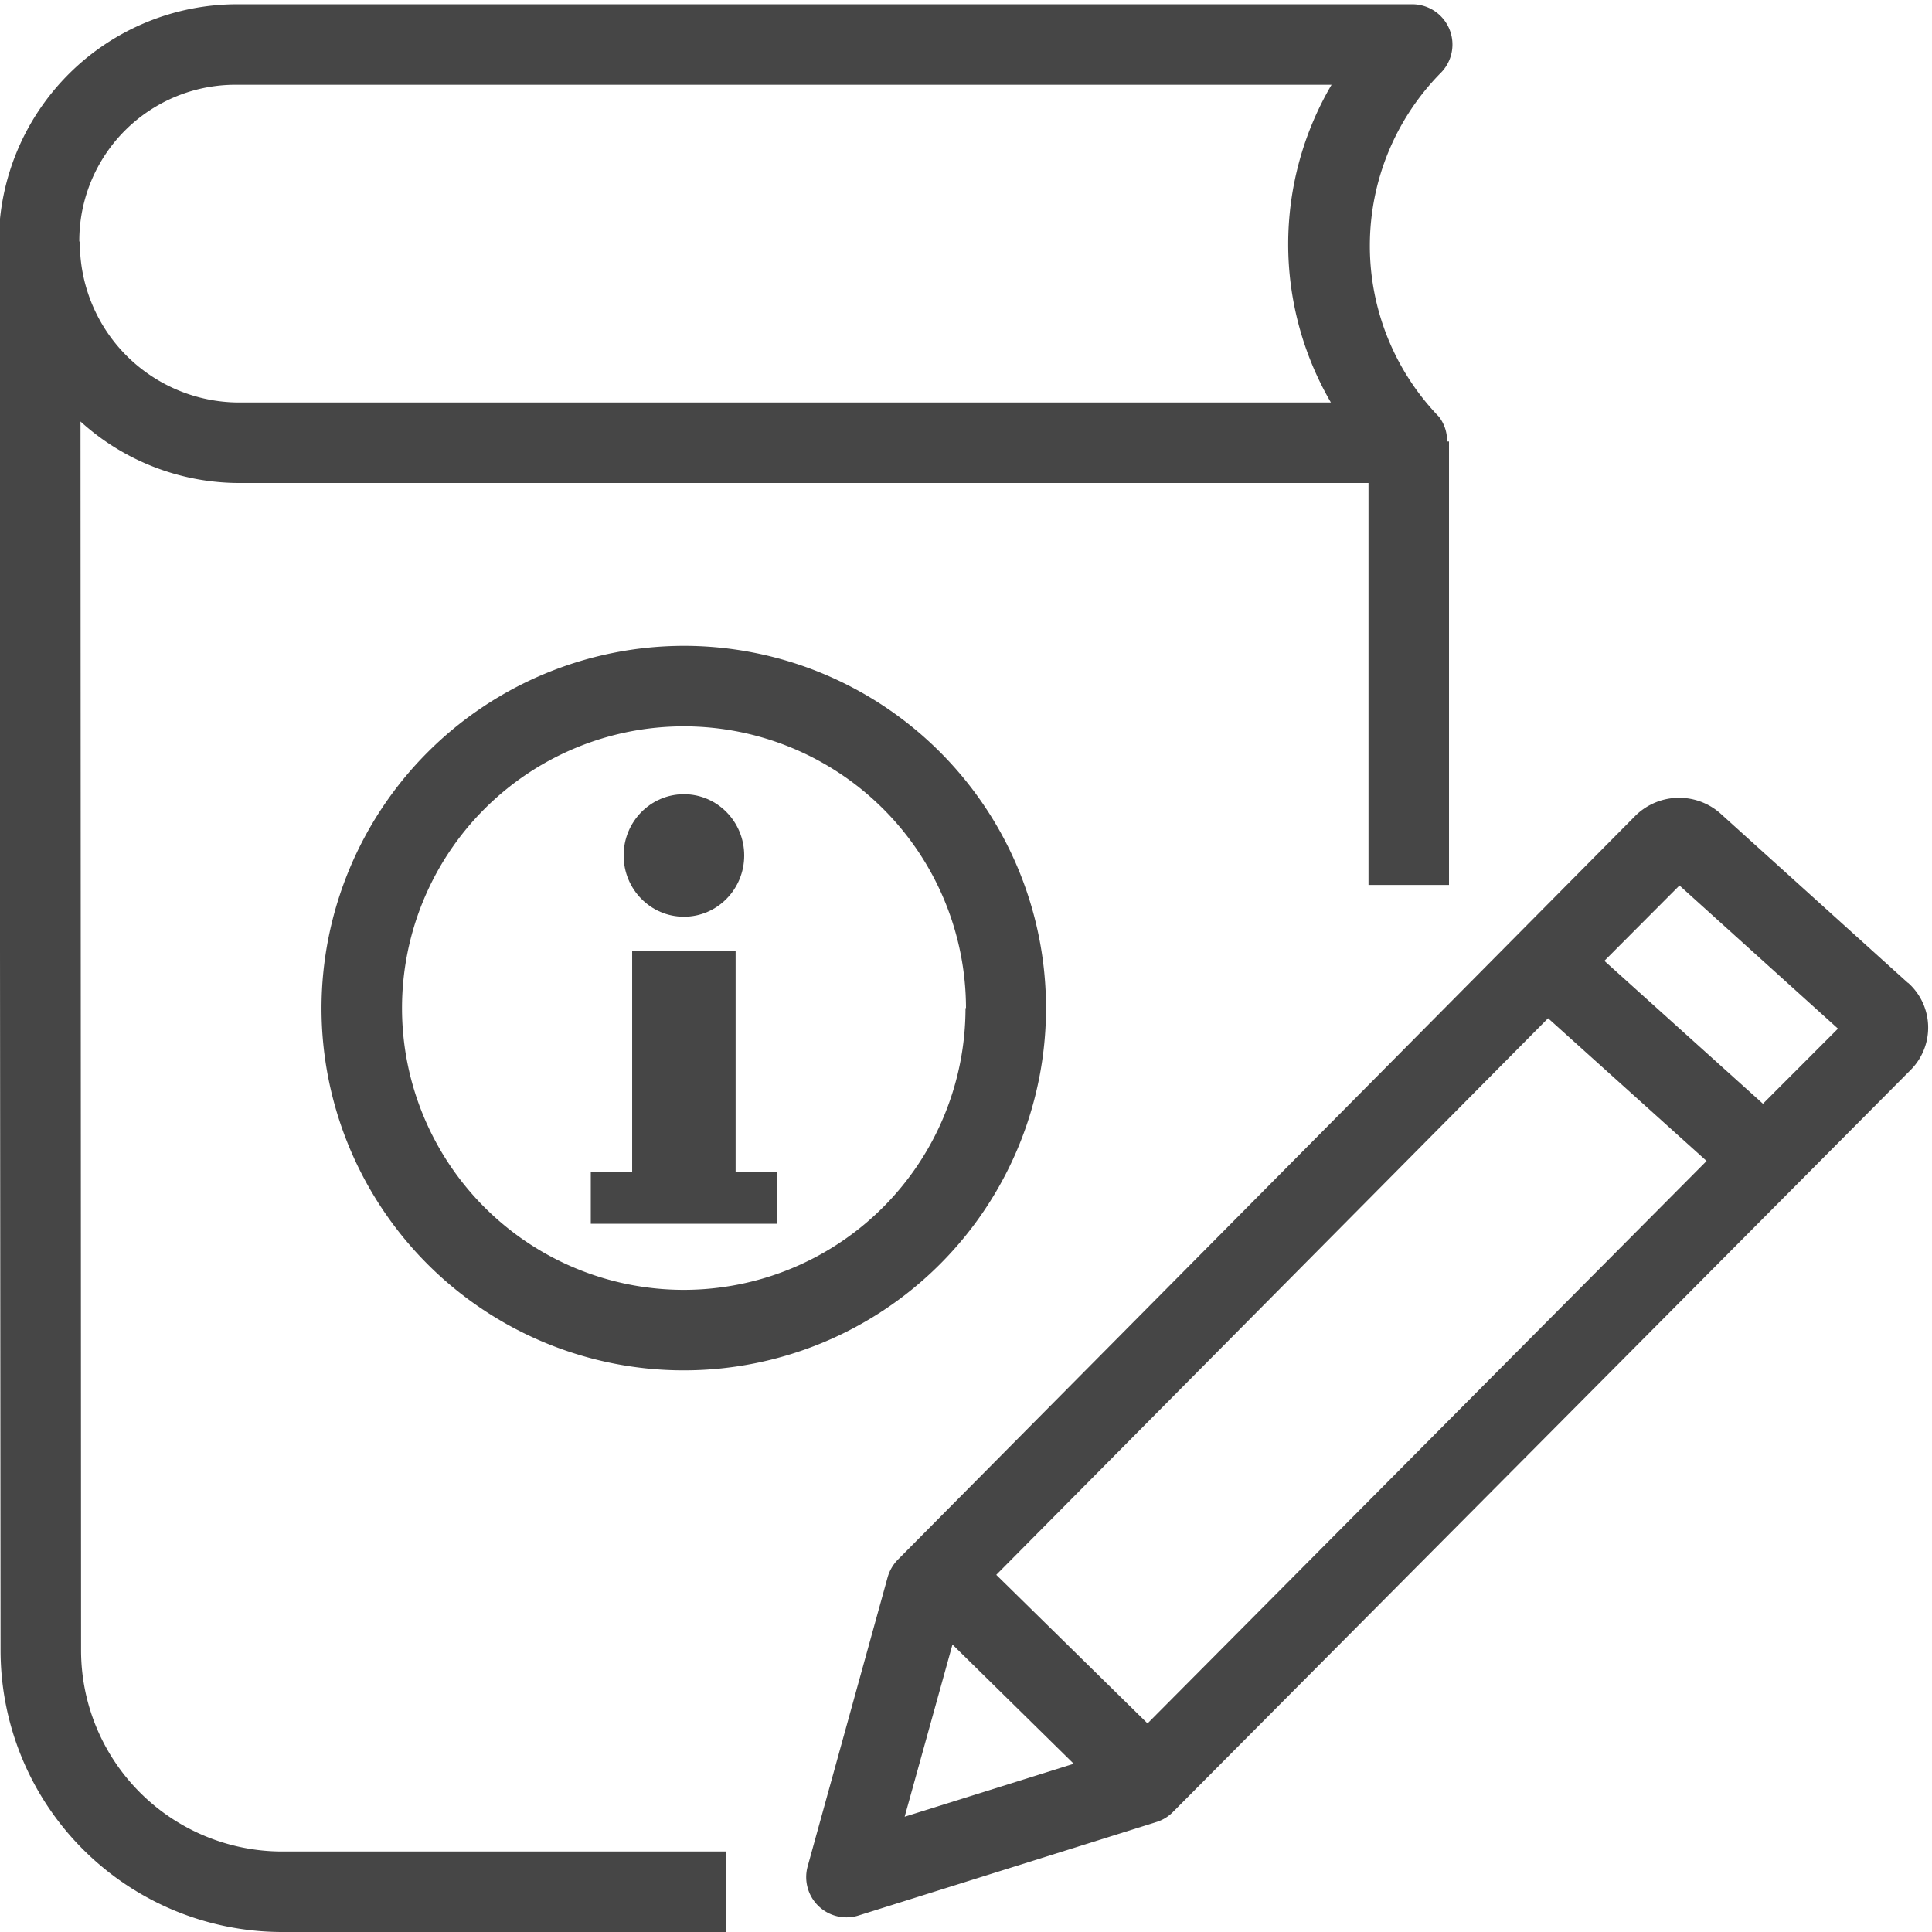 <svg id="Layer_1" data-name="Layer 1" xmlns="http://www.w3.org/2000/svg" viewBox="0 0 24 24">
  <g>
    <path d="M1.007,20.5,1,5.236A2.935,2.935,0,0,0,2.956,6L17,6v4.993h1V5.484h-.024a.487.487,0,0,0-.1-.306A3.058,3.058,0,0,1,17.891.912a.5.5,0,0,0-.348-.859H2.956A2.963,2.963,0,0,0-.015,3c0,.027.008.052.008.079L.007,20.5a3.5,3.5,0,0,0,3.5,3.5H9.021V23H3.505A2.5,2.5,0,0,1,1.007,20.5ZM2.956,1.053H16.541A3.91,3.91,0,0,0,16.533,5L2.956,5A1.982,1.982,0,0,1,.993,3.079V3H.985A1.939,1.939,0,0,1,2.956,1.053Z" class="aw-theme-iconOutline" fill="#464646"/>
    <path d="M23.7,12.209l-2.307-2.084a.773.773,0,0,0-1.077.008l-1.475,1.488h0l-7.689,7.755a.512.512,0,0,0-.126.219l-.993,3.59a.5.5,0,0,0,.483.633.478.478,0,0,0,.149-.023l3.7-1.161a.49.49,0,0,0,.205-.124l9.167-9.221.006-.006a.745.745,0,0,0-.041-1.075Zm-9.445,9.2-1.879-1.846,6.855-6.914L21.2,14.422Zm-2.423-.98,1.506,1.481-2.1.658ZM21.9,13.711l-1.97-1.775L20.863,11l1.969,1.778Z" class="aw-theme-iconOutline" fill="#464646"/>
    <path d="M3.994,12.523a4.5,4.5,0,1,0,4.5-4.5A4.507,4.507,0,0,0,3.994,12.523Zm8,0a3.5,3.5,0,1,1-3.5-3.5A3.506,3.506,0,0,1,12,12.523Z" class="aw-theme-iconOutline" fill="#464646"/>
    <polygon points="9.138 11.811 7.853 11.811 7.853 14.563 7.339 14.563 7.339 15.202 9.652 15.202 9.652 14.563 9.138 14.563 9.138 11.811" class="aw-theme-iconOutline" fill="#464646"/>
    <ellipse cx="8.496" cy="10.627" rx="0.749" ry="0.761" class="aw-theme-iconOutline" fill="#464646"/>
  </g>
</svg>
